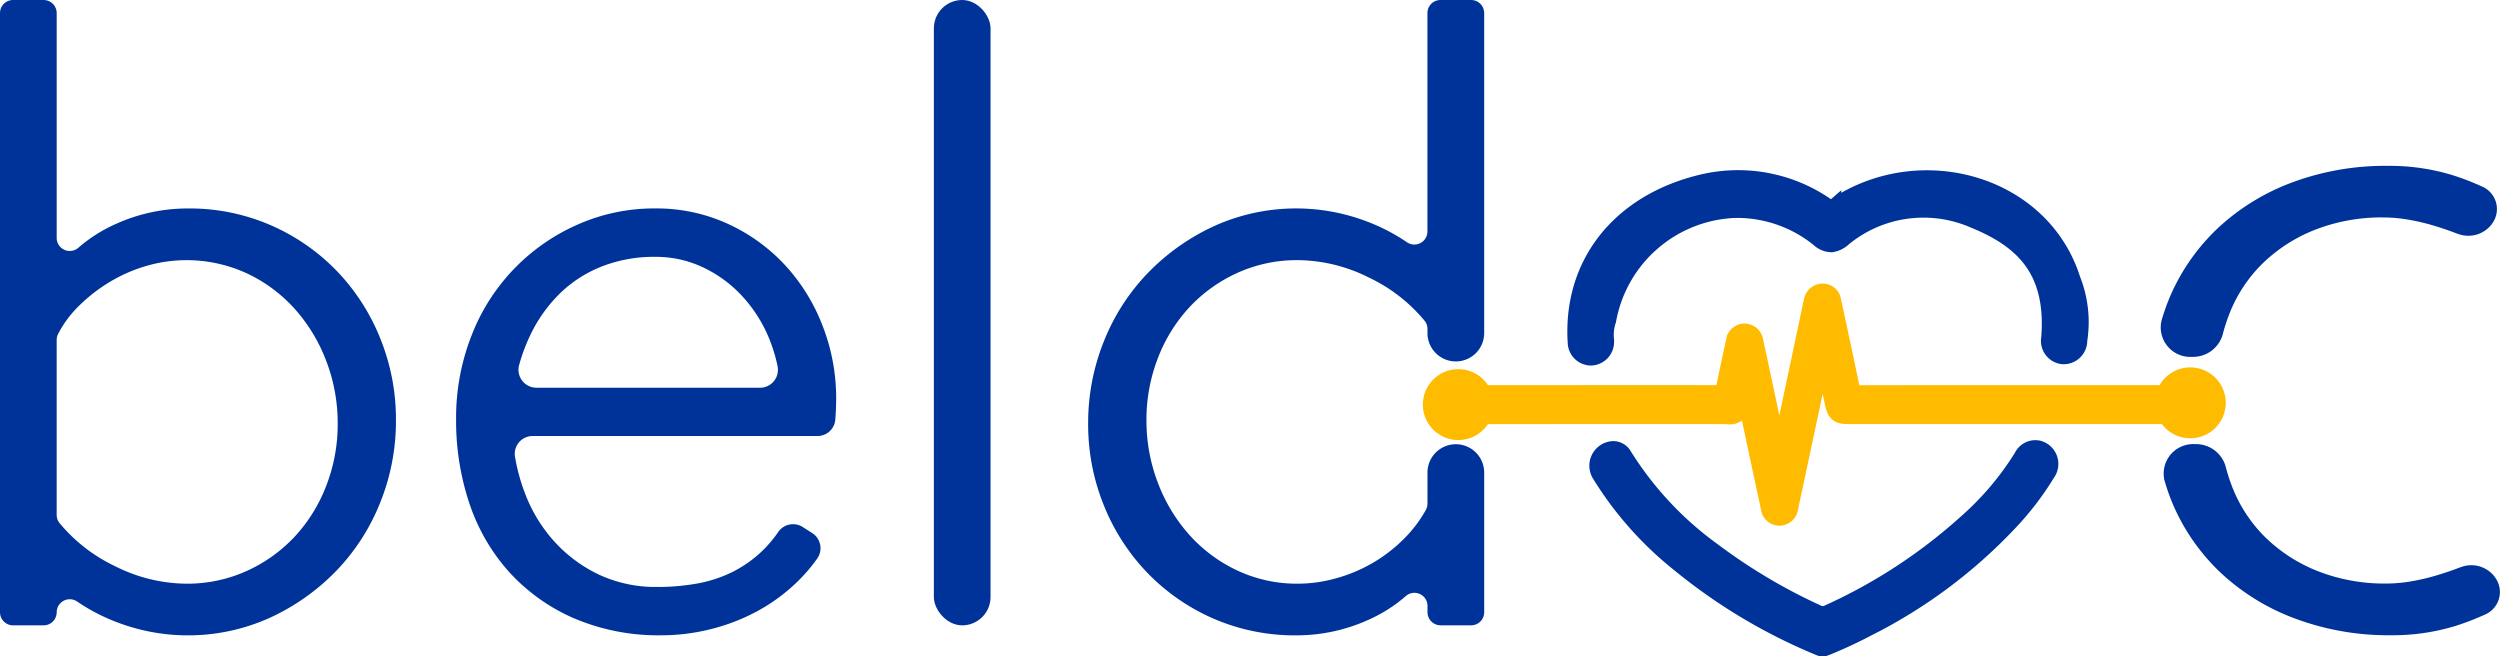 <svg id="logo_main" xmlns="http://www.w3.org/2000/svg" width="122.374" height="32.129" viewBox="0 0 122.374 32.129">
  <path id="Path_9" data-name="Path 9" d="M16.468,13.244a10.12,10.12,0,0,0-3.224-2.224,9.98,9.98,0,0,0-4.06-.816,8.522,8.522,0,0,0-3.55.775,7.305,7.305,0,0,0-1.806,1.155.64.64,0,0,1-1.053-.492v-11A.641.641,0,0,0,2.134,0H.641A.641.641,0,0,0,0,.641V29.97a.641.641,0,0,0,.641.641H2.134a.641.641,0,0,0,.641-.641h0a.64.64,0,0,1,1-.526,9.291,9.291,0,0,0,1.976,1.024,9.741,9.741,0,0,0,7.45-.224,10.772,10.772,0,0,0,3.244-2.286,10.277,10.277,0,0,0,2.162-3.347,10.681,10.681,0,0,0,.775-4.041,10.526,10.526,0,0,0-.775-4.02A10.263,10.263,0,0,0,16.468,13.244Zm-.489,10.51a7.73,7.73,0,0,1-1.531,2.49A7.363,7.363,0,0,1,12.1,27.938a7.056,7.056,0,0,1-3,.633,7.861,7.861,0,0,1-3.469-.857,7.94,7.94,0,0,1-2.714-2.107.634.634,0,0,1-.143-.405V16.643a.64.64,0,0,1,.069-.293A5.374,5.374,0,0,1,3.9,14.938a8.074,8.074,0,0,1,1.551-1.184A7.583,7.583,0,0,1,7.224,13a7.044,7.044,0,0,1,4.876.388,7.329,7.329,0,0,1,2.348,1.755,8.168,8.168,0,0,1,1.531,2.551,8.479,8.479,0,0,1,.551,3.041A8.317,8.317,0,0,1,15.979,23.754Z" transform="translate(0)" fill="#039"/>
  <path id="Path_10" data-name="Path 10" d="M120.05,50.294a8.812,8.812,0,0,0-2.816-2.041,8.356,8.356,0,0,0-3.551-.755,9.22,9.22,0,0,0-3.816.795,9.769,9.769,0,0,0-5.183,5.428,10.994,10.994,0,0,0-.755,4.1,12.709,12.709,0,0,0,.653,4.122,9.529,9.529,0,0,0,1.94,3.347,9.265,9.265,0,0,0,3.163,2.264,10.537,10.537,0,0,0,4.326.838,9.9,9.9,0,0,0,2.326-.286,9.712,9.712,0,0,0,2.265-.857,8.823,8.823,0,0,0,1.979-1.428,8.2,8.2,0,0,0,1.026-1.187.877.877,0,0,0-.243-1.242l-.468-.3a.882.882,0,0,0-1.206.253,6.192,6.192,0,0,1-.783.926,6.017,6.017,0,0,1-1.49,1.041,6.487,6.487,0,0,1-1.714.551,10.829,10.829,0,0,1-1.9.163,6.571,6.571,0,0,1-2.9-.612,7.02,7.02,0,0,1-2.184-1.633,7.44,7.44,0,0,1-1.429-2.367,9.29,9.29,0,0,1-.479-1.766.873.873,0,0,1,.867-1.01h13.941a.875.875,0,0,0,.873-.806v-.011q.041-.531.041-1.02a9.73,9.73,0,0,0-.653-3.53A9.281,9.281,0,0,0,120.05,50.294Zm-1.244,5.979H107.86a.878.878,0,0,1-.845-1.113,8.835,8.835,0,0,1,.544-1.458,7.192,7.192,0,0,1,1.449-2.041,6.169,6.169,0,0,1,2.062-1.326,7.03,7.03,0,0,1,2.612-.468,5.387,5.387,0,0,1,2.367.531,6.205,6.205,0,0,1,1.918,1.429,6.913,6.913,0,0,1,1.286,2.041,7.58,7.58,0,0,1,.412,1.353.878.878,0,0,1-.859,1.054Z" transform="translate(-81.603 -37.295)" fill="#039"/>
  <path id="Path_11" data-name="Path 11" d="M509.25,107.757l-.046-.062a1.439,1.439,0,0,0-1.664-.444l-.01,0q-.578.225-1.2.408a10.291,10.291,0,0,1-1.246.286,7.178,7.178,0,0,1-1.156.1,8.934,8.934,0,0,1-3.38-.612,7.713,7.713,0,0,1-2.579-1.673,7.062,7.062,0,0,1-1.623-2.51,8.66,8.66,0,0,1-.3-.949,1.509,1.509,0,0,0-1.5-1.08h0a1.445,1.445,0,0,0-1.493,1.767,10.213,10.213,0,0,0,.46,1.282,10.063,10.063,0,0,0,2.357,3.306,10.875,10.875,0,0,0,3.624,2.2,13.083,13.083,0,0,0,4.647.8,10.515,10.515,0,0,0,3.135-.449,12.454,12.454,0,0,0,1.439-.551,1.2,1.2,0,0,0,.527-1.825Z" transform="translate(-387.105 -79.481)" fill="#039"/>
  <path id="Path_12" data-name="Path 12" d="M508.585,40.566l-.046.062a1.439,1.439,0,0,1-1.664.444l-.01,0q-.578-.225-1.2-.408a10.25,10.25,0,0,0-1.246-.286,7.179,7.179,0,0,0-1.156-.1,8.926,8.926,0,0,0-3.38.612,7.713,7.713,0,0,0-2.579,1.673,7.057,7.057,0,0,0-1.623,2.51,8.589,8.589,0,0,0-.3.949,1.509,1.509,0,0,1-1.5,1.08h0a1.445,1.445,0,0,1-1.493-1.767,10.216,10.216,0,0,1,.46-1.282,10.065,10.065,0,0,1,2.358-3.306,10.872,10.872,0,0,1,3.624-2.2,13.084,13.084,0,0,1,4.647-.795,10.518,10.518,0,0,1,3.135.449,12.443,12.443,0,0,1,1.439.551,1.2,1.2,0,0,1,.525,1.824Z" transform="translate(-386.584 -29.634)" fill="#039"/>
  <rect id="Rectangle_1" data-name="Rectangle 1" width="2.775" height="30.611" rx="1.388" transform="translate(45.712)" fill="#039"/>
  <path id="Path_13" data-name="Path 13" d="M264.561,23.133V24.65a.638.638,0,0,1-.079.311,6.348,6.348,0,0,1-1.064,1.406,7.481,7.481,0,0,1-3.326,1.939,6.954,6.954,0,0,1-1.857.265,6.87,6.87,0,0,1-3-.653,7.332,7.332,0,0,1-2.347-1.755,8.168,8.168,0,0,1-1.531-2.551,8.48,8.48,0,0,1-.551-3.041,8.317,8.317,0,0,1,.551-3.02,7.73,7.73,0,0,1,1.531-2.49,7.366,7.366,0,0,1,2.347-1.694,7.056,7.056,0,0,1,3-.633,7.858,7.858,0,0,1,3.469.857,7.941,7.941,0,0,1,2.714,2.108.634.634,0,0,1,.143.405v.2a1.388,1.388,0,0,0,1.388,1.388h0a1.388,1.388,0,0,0,1.388-1.388V.641A.641.641,0,0,0,266.7,0H265.2a.641.641,0,0,0-.641.641V11.334a.64.64,0,0,1-1,.526,9.29,9.29,0,0,0-1.976-1.024,9.738,9.738,0,0,0-7.449.224,10.773,10.773,0,0,0-3.244,2.286,10.275,10.275,0,0,0-2.163,3.347,10.68,10.68,0,0,0-.775,4.041,10.525,10.525,0,0,0,.775,4.02,10.266,10.266,0,0,0,2.143,3.306,10.12,10.12,0,0,0,3.224,2.224,9.98,9.98,0,0,0,4.06.816,8.522,8.522,0,0,0,3.55-.775,7.306,7.306,0,0,0,1.806-1.155.64.64,0,0,1,1.053.492v.307a.641.641,0,0,0,.641.641h1.493a.641.641,0,0,0,.641-.641V23.133a1.388,1.388,0,0,0-1.388-1.388h0A1.388,1.388,0,0,0,264.561,23.133Z" transform="translate(-194.687)" fill="#039"/>
  <g id="Group_3" data-name="Group 3" transform="translate(70.147 8.627)">
    <g id="Group_2" data-name="Group 2" transform="translate(0.318)">
      <path id="Path_4" data-name="Path 4" d="M385.275,101.716a.819.819,0,0,0-.914.444,14.273,14.273,0,0,1-2.712,3.2,26.1,26.1,0,0,1-6.755,4.413.47.47,0,0,1-.44-.017,27.513,27.513,0,0,1-5.081-3.023,16.464,16.464,0,0,1-4.336-4.64l0,0a.7.7,0,0,0-.6-.351h0a.905.905,0,0,0-.734,1.382,17.1,17.1,0,0,0,3.9,4.4,27.187,27.187,0,0,0,6.91,4.124.451.451,0,0,0,.172.034h0a.452.452,0,0,0,.167-.032,21.909,21.909,0,0,0,2.081-.962,24.956,24.956,0,0,0,6.977-5.2,14.435,14.435,0,0,0,1.844-2.41A.873.873,0,0,0,385.275,101.716Z" transform="translate(-355.934 -88.478)" fill="#039" stroke="#039" stroke-width="0.6"/>
      <path id="Path_5" data-name="Path 5" d="M383.063,45.18c-1.5-4.744-7.471-6.452-11.707-3.673a.312.312,0,0,1-.41,0,7.679,7.679,0,0,0-6.228-1.108c-3.949.977-6.407,3.977-6.151,7.922a.846.846,0,0,0,.83.806h.009a.856.856,0,0,0,.831-.881.478.478,0,0,0,0-.06,2.119,2.119,0,0,1,.1-.953,6.475,6.475,0,0,1,6.146-5.332A6.28,6.28,0,0,1,370.5,43.3a1.014,1.014,0,0,0,.695.282,1.221,1.221,0,0,0,.651-.327,6.063,6.063,0,0,1,6.241-.87c2.333.946,3.918,2.36,3.659,5.676a.847.847,0,0,0,.736,1,.857.857,0,0,0,.917-.863A5.76,5.76,0,0,0,383.063,45.18Z" transform="translate(-351.993 -40.161)" fill="#039" stroke="#039" stroke-width="0.6"/>
      <path id="Path_6" data-name="Path 6" d="M342.97,71.642a.74.74,0,0,1-.862.638c-.529-.018-12.853,0-13.383,0a.656.656,0,0,1-.076-1.31.617.617,0,0,1,.067,0c.373,0,12.54-.012,12.912,0,.165.007.213-.06.244-.212q.236-1.145.488-2.286a.611.611,0,0,1,.6-.519.632.632,0,0,1,.616.536q.517,2.406,1.027,4.812c.016.075.037.149.064.261.3-1.384.583-2.728.868-4.072.212-1,.42-2,.633-2.994a.641.641,0,0,1,.6-.5.6.6,0,0,1,.614.5c.3,1.383.6,2.765.884,4.152.051.252.135.326.384.325,3.184-.01,12.266-.007,15.45-.006a.659.659,0,0,1,.173,1.306c-.013,0,.834,0,.821,0-.059.006-.978,0-1.038,0H348.006c-.5,0-.7-.165-.807-.673q-.181-.85-.359-1.7a.207.207,0,0,0-.074-.148q-.408,1.91-.813,3.811c-.223,1.044-.443,2.089-.669,3.133a.627.627,0,0,1-.623.552.614.614,0,0,1-.6-.545q-.516-2.389-1.022-4.781C343.018,71.848,343,71.773,342.97,71.642Z" transform="translate(-328.031 -60.442)" fill="#fb0" stroke="#fb0" stroke-width="0.6"/>
    </g>
    <circle id="Ellipse_1" data-name="Ellipse 1" cx="1.236" cy="1.236" r="1.236" transform="translate(0 9.942)" fill="#fb0" stroke="#fb0" stroke-width="1"/>
    <circle id="Ellipse_2" data-name="Ellipse 2" cx="1.236" cy="1.236" r="1.236" transform="translate(35.831 9.856)" fill="#fb0" stroke="#fb0" stroke-width="1"/>
  </g>
</svg>
